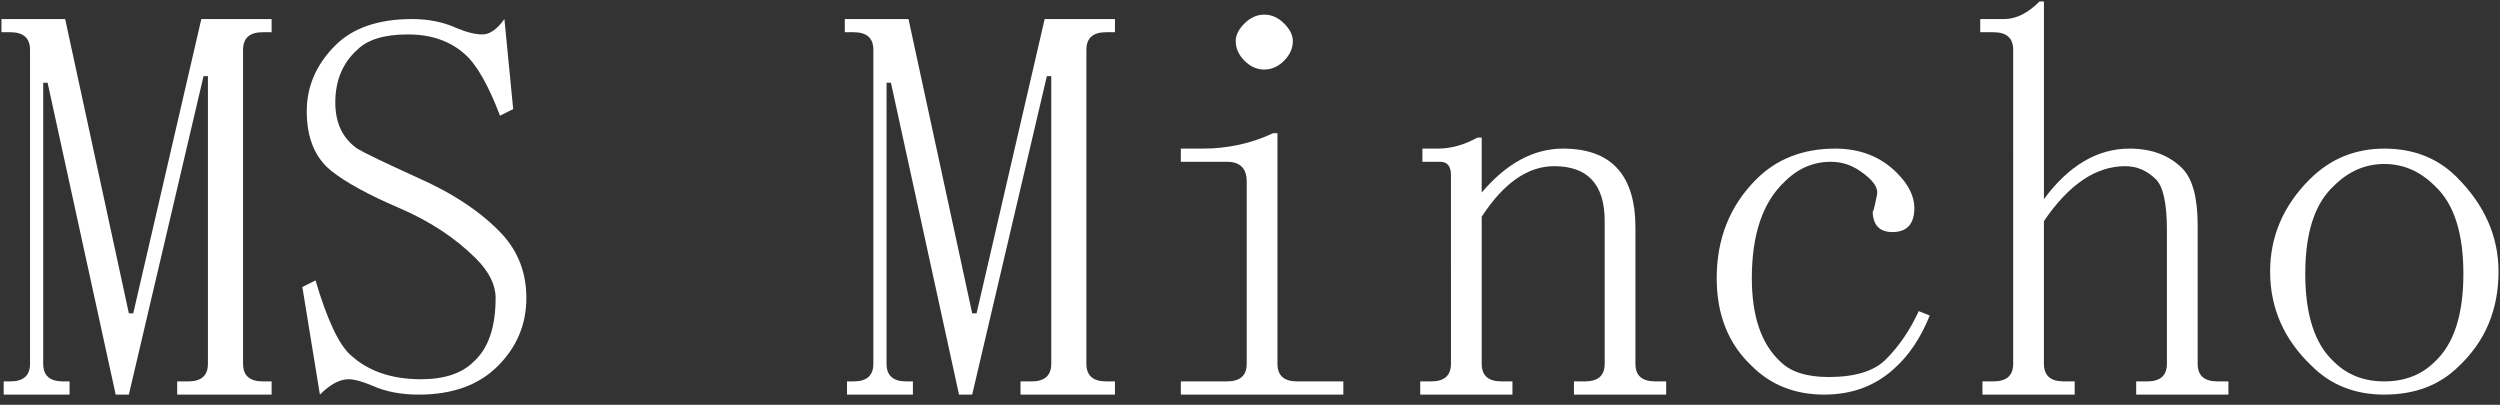 <?xml version="1.0" encoding="UTF-8" standalone="no"?>
<svg
   xmlns:dc="http://purl.org/dc/elements/1.1/"
   xmlns:cc="http://creativecommons.org/ns#"
   xmlns:rdf="http://www.w3.org/1999/02/22-rdf-syntax-ns#"
   xmlns:svg="http://www.w3.org/2000/svg"
   xmlns="http://www.w3.org/2000/svg"
   xmlns:sodipodi="http://sodipodi.sourceforge.net/DTD/sodipodi-0.dtd"
   xmlns:inkscape="http://www.inkscape.org/namespaces/inkscape"
   width="853.75"
   height="138.25"
   viewBox="0 0 225.888 36.579"
   version="1.1"
   id="svg8"
   sodipodi:docname="mincho.svg"
   inkscape:version="1.0.1 (c497b03c, 2020-09-10)">
  <rect x="0" y="0" width="225.888" height="36.579" fill="#333333" stroke="none"/>
  <sodipodi:namedview
     pagecolor="#ffffff"
     bordercolor="#666666"
     borderopacity="1"
     objecttolerance="10"
     gridtolerance="10"
     guidetolerance="10"
     inkscape:pageopacity="0"
     inkscape:pageshadow="2"
     inkscape:window-width="1440"
     inkscape:window-height="819"
     id="namedview953"
     showgrid="false"
     inkscape:zoom="1.3048316"
     inkscape:cx="426.875"
     inkscape:cy="69.125"
     inkscape:window-x="0"
     inkscape:window-y="25"
     inkscape:window-maximized="1"
     inkscape:current-layer="svg8"
     inkscape:document-rotation="0" />
  <style
     id="style833"></style>
  <defs
     id="defs2">
    <rect
       x="27.214"
       y="44.601"
       width="243.417"
       height="111.881"
       id="rect837" />
  </defs>
  <g
     id="layer1"
     transform="translate(-27.479,-58.161)"
     style="fill:#ffffff;fill-opacity:1">
    <g
       aria-label="MS Mincho"
       id="text835"
       style="font-style:normal;font-variant:normal;font-weight:normal;font-stretch:normal;font-size:50.8px;line-height:1.25;font-family:'MS Mincho';-inkscape-font-specification:'MS Mincho';white-space:pre;shape-inside:url(#rect837);fill:#ffffff;fill-opacity:1;stroke:none">
      <path
         d="m 49.44,91.036 q 0,1.587 1.786,1.587 h 0.794 v 1.191 h -8.533 v -1.191 h 0.992 q 1.786,0 1.786,-1.587 V 65.041 h -0.397 l -6.747,28.773 h -1.191 v 0 L 31.779,65.636 h -0.397 v 25.4 q 0,1.587 1.786,1.587 h 0.595 v 1.191 h -5.953 v -1.191 h 0.595 q 1.786,0 1.786,-1.587 V 62.659 q 0,-1.587 -1.786,-1.587 h -0.794 V 59.881 h 5.755 l 5.755,26.591 h 0.397 L 45.67,59.881 h 6.35 v 1.191 h -0.794 q -1.786,0 -1.786,1.587 z"
         style="font-style:normal;font-variant:normal;font-weight:normal;font-stretch:normal;font-size:50.8px;font-family:'MS Mincho';-inkscape-font-specification:'MS Mincho';fill:#ffffff;fill-opacity:1"
         id="path5704" />
      <path
         d="m 72.26,85.083 q 0,-1.786 -1.786,-3.572 -2.778,-2.778 -6.945,-4.564 -4.167,-1.786 -6.152,-3.373 -2.183,-1.786 -2.183,-5.358 0,-3.373 2.58,-5.953 2.381,-2.381 6.945,-2.381 2.183,0 3.969,0.794 1.389,0.595 2.381,0.595 0.992,0 1.984,-1.389 l 0.794,8.136 -1.191,0.595 q -1.587,-4.167 -3.175,-5.556 -1.984,-1.786 -5.159,-1.786 -3.175,0 -4.564,1.389 -1.984,1.786 -1.984,4.763 0,2.778 1.984,4.167 0.992,0.595 5.358,2.58 4.961,2.183 7.739,5.159 2.183,2.381 2.183,5.755 0,3.572 -2.58,6.152 -2.58,2.58 -7.144,2.58 -2.381,0 -4.167,-0.794 -1.389,-0.595 -2.183,-0.595 -1.191,0 -2.58,1.389 l -1.587,-9.723 1.191,-0.595 q 1.587,5.358 3.175,6.747 2.381,2.183 6.35,2.183 3.175,0 4.763,-1.587 1.984,-1.786 1.984,-5.755 z"
         style="font-style:normal;font-variant:normal;font-weight:normal;font-stretch:normal;font-size:50.8px;font-family:'MS Mincho';-inkscape-font-specification:'MS Mincho';fill:#ffffff;fill-opacity:1"
         id="path5706" />
      <path
         d="m 125.64,91.036 q 0,1.587 1.786,1.587 h 0.794 v 1.191 h -8.533 v -1.191 h 0.992 q 1.786,0 1.786,-1.587 V 65.041 h -0.397 l -6.747,28.773 h -1.191 v 0 L 107.979,65.636 h -0.397 v 25.4 q 0,1.587 1.786,1.587 h 0.595 v 1.191 h -5.953 v -1.191 h 0.595 q 1.786,0 1.786,-1.587 V 62.659 q 0,-1.587 -1.786,-1.587 h -0.794 V 59.881 h 5.755 l 5.755,26.591 h 0.397 l 6.152,-26.591 h 6.35 v 1.191 h -0.794 q -1.786,0 -1.786,1.587 z"
         style="font-style:normal;font-variant:normal;font-weight:normal;font-stretch:normal;font-size:50.8px;font-family:'MS Mincho';-inkscape-font-specification:'MS Mincho';fill:#ffffff;fill-opacity:1"
         id="path5708" />
      <path
         d="m 143.499,60.278 q 0.794,0.794 0.794,1.587 0,0.992 -0.794,1.786 -0.794,0.794 -1.786,0.794 -0.992,0 -1.786,-0.794 -0.794,-0.794 -0.794,-1.786 0,-0.794 0.794,-1.587 0.794,-0.794 1.786,-0.794 0.992,0 1.786,0.794 z m -3.373,14.287 q 0,-1.786 -1.786,-1.786 h -4.167 v -1.191 h 1.984 q 3.373,0 6.35,-1.389 h 0.397 v 20.836 q 0,1.587 1.786,1.587 h 4.167 v 1.191 h -14.684 v -1.191 h 4.167 q 1.786,0 1.786,-1.587 z"
         style="font-style:normal;font-variant:normal;font-weight:normal;font-stretch:normal;font-size:50.8px;font-family:'MS Mincho';-inkscape-font-specification:'MS Mincho';fill:#ffffff;fill-opacity:1"
         id="path5710" />
      <path
         d="m 158.58,73.97 q 0,-1.191 -0.992,-1.191 h -1.587 v -1.191 h 1.389 q 1.786,0 3.572,-0.992 h 0.397 v 4.961 q 3.373,-3.969 7.342,-3.969 6.548,0 6.548,7.144 v 12.303 q 0,1.587 1.786,1.587 h 0.992 v 1.191 h -8.334 v -1.191 h 0.992 q 1.786,0 1.786,-1.587 V 78.137 q 0,-4.961 -4.564,-4.961 -3.572,0 -6.548,4.564 v 13.295 q 0,1.587 1.786,1.587 h 0.992 v 1.191 h -8.334 v -1.191 h 0.992 q 1.786,0 1.786,-1.587 z"
         style="font-style:normal;font-variant:normal;font-weight:normal;font-stretch:normal;font-size:50.8px;font-family:'MS Mincho';-inkscape-font-specification:'MS Mincho';fill:#ffffff;fill-opacity:1"
         id="path5712" />
      <path
         d="m 198.466,79.13 q -1.786,0 -1.786,-1.984 0,0.595 0.397,-1.389 0.198,-0.992 -1.587,-2.183 -1.191,-0.794 -2.58,-0.794 -2.381,0 -4.167,1.786 -2.977,2.778 -2.977,8.731 0,5.159 2.58,7.541 1.389,1.389 4.366,1.389 3.572,0 5.159,-1.587 1.786,-1.786 2.977,-4.366 l 0.992,0.397 q -1.191,2.977 -3.175,4.763 -2.58,2.381 -6.35,2.381 -3.969,0 -6.548,-2.58 -3.175,-2.977 -3.175,-7.938 0,-5.358 3.572,-8.93 2.778,-2.778 7.144,-2.778 3.373,0 5.556,2.183 1.587,1.587 1.587,3.175 0,2.183 -1.984,2.183 z"
         style="font-style:normal;font-variant:normal;font-weight:normal;font-stretch:normal;font-size:50.8px;font-family:'MS Mincho';-inkscape-font-specification:'MS Mincho';fill:#ffffff;fill-opacity:1"
         id="path5714" />
      <path
         d="m 221.485,92.623 q 1.786,0 1.786,-1.587 V 78.931 q 0,-3.572 -0.992,-4.564 -1.191,-1.191 -2.778,-1.191 -3.969,0 -7.342,4.961 v 12.898 q 0,1.587 1.786,1.587 h 0.992 v 1.191 h -8.334 v -1.191 h 0.992 q 1.786,0 1.786,-1.587 V 62.659 q 0,-1.587 -1.786,-1.587 h -1.191 V 59.881 h 2.183 q 1.587,0 3.175,-1.587 h 0.397 v 17.859 q 3.373,-4.564 7.739,-4.564 2.977,0 4.763,1.786 1.389,1.389 1.389,5.159 v 12.502 q 0,1.587 1.786,1.587 h 0.992 v 1.191 h -8.334 v -1.191 z"
         style="font-style:normal;font-variant:normal;font-weight:normal;font-stretch:normal;font-size:50.8px;font-family:'MS Mincho';-inkscape-font-specification:'MS Mincho';fill:#ffffff;fill-opacity:1"
         id="path5716" />
      <path
         d="m 242.916,71.589 q 3.969,0 6.548,2.58 3.77,3.77 3.77,8.533 0,5.159 -3.572,8.533 -2.58,2.58 -6.747,2.58 -3.969,0 -6.548,-2.58 -3.77,-3.572 -3.77,-8.533 0,-4.763 3.572,-8.334 2.778,-2.778 6.747,-2.778 z m 0,1.389 q -2.58,0 -4.564,1.984 -2.58,2.381 -2.58,7.937 0,5.556 2.58,7.938 1.786,1.786 4.564,1.786 2.778,0 4.564,-1.786 2.58,-2.381 2.58,-7.938 0,-5.556 -2.58,-7.937 -1.984,-1.984 -4.564,-1.984 z"
         style="font-style:normal;font-variant:normal;font-weight:normal;font-stretch:normal;font-size:50.8px;font-family:'MS Mincho';-inkscape-font-specification:'MS Mincho';fill:#ffffff;fill-opacity:1"
         id="path5718" />
    </g>
  </g>
</svg>
